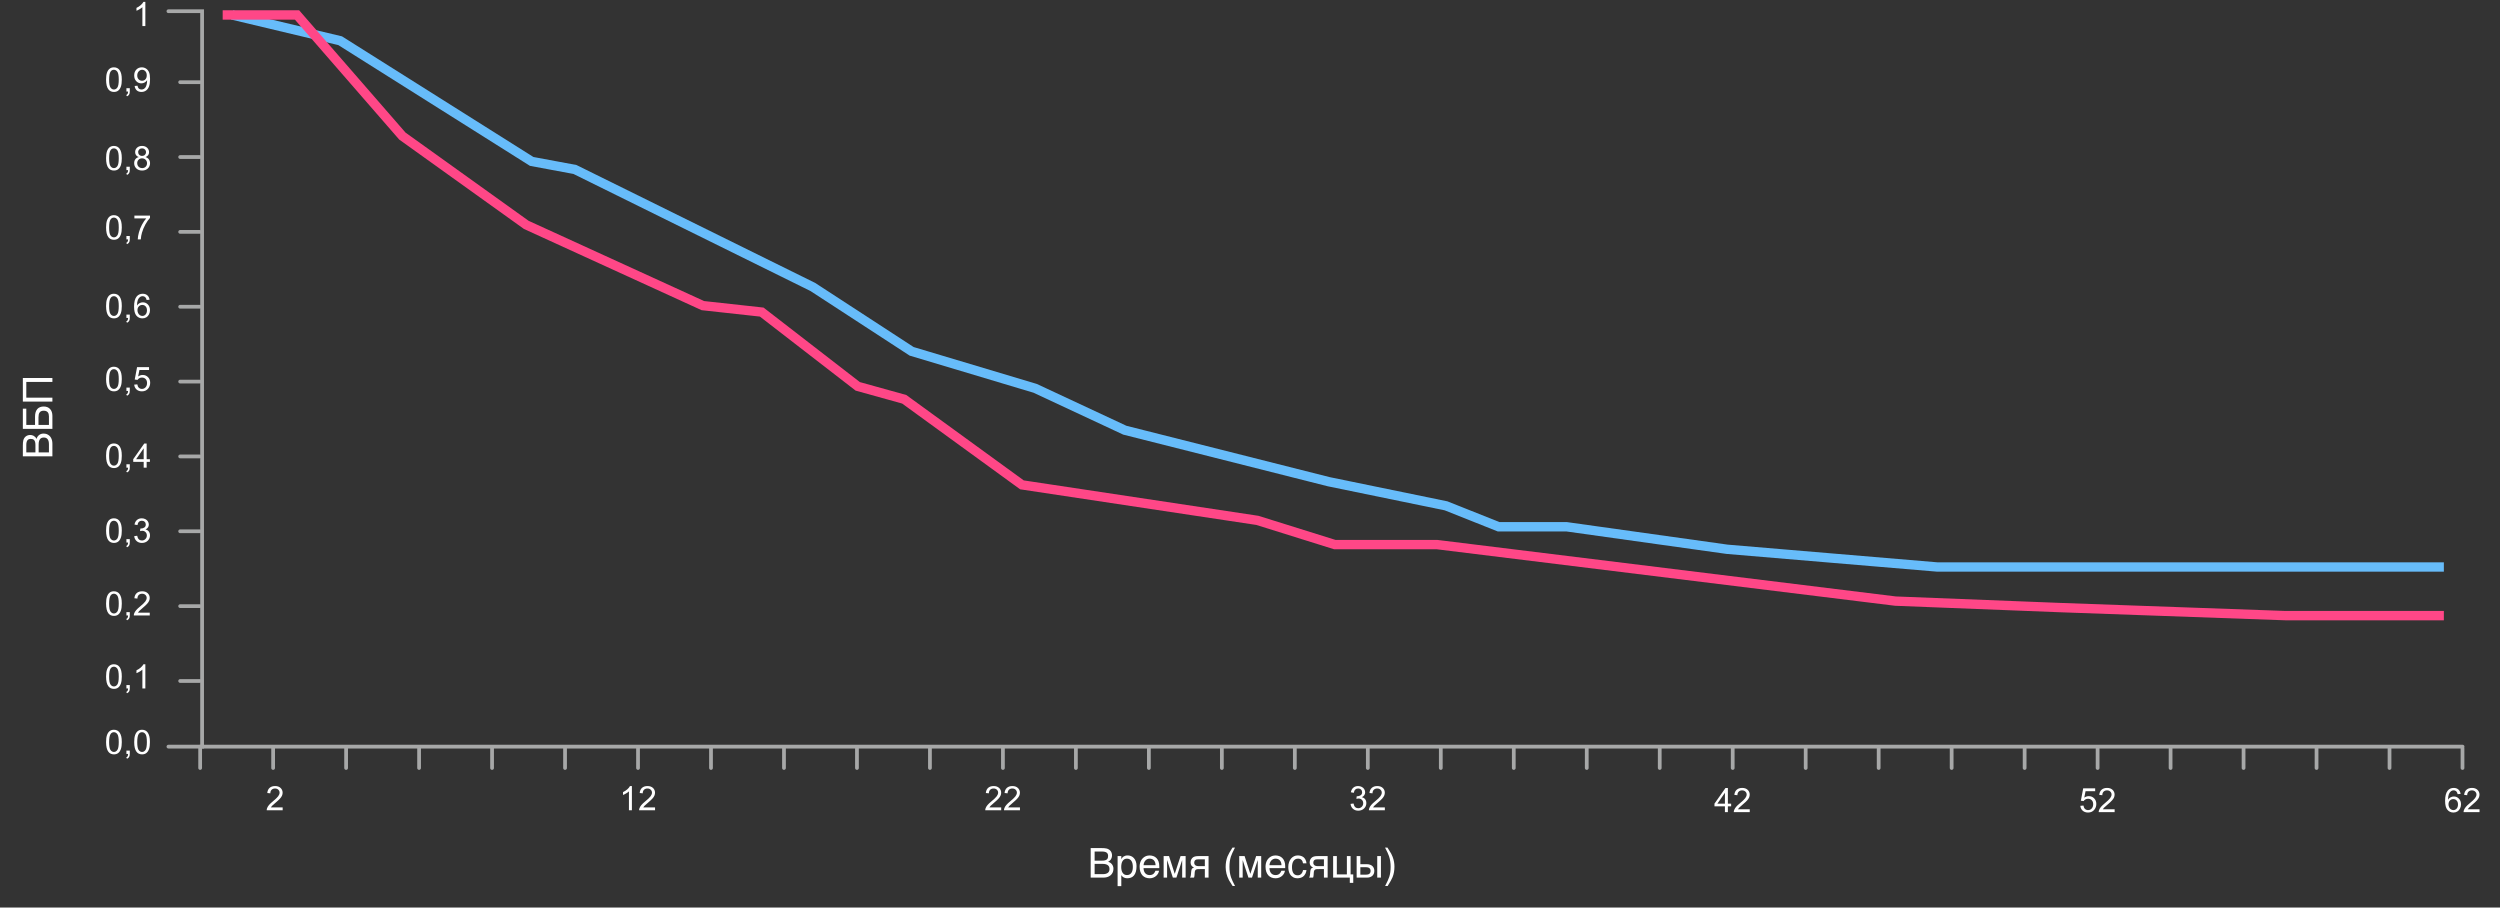 <svg width="1336" height="485" viewBox="0 0 1336 485" fill="none" xmlns="http://www.w3.org/2000/svg">
<rect x="0" y="0" width="1336" height="485" fill="#333333" stroke="none"/>
<path d="M12.209 243.855L12.209 238.205C12.209 237.582 12.227 237.038 12.263 236.572C12.291 236.107 12.359 235.67 12.467 235.262C12.574 234.875 12.732 234.513 12.939 234.177C13.14 233.833 13.398 233.532 13.713 233.274C14.021 233.017 14.383 232.816 14.798 232.673C15.206 232.522 15.668 232.447 16.184 232.447C16.456 232.447 16.749 232.483 17.064 232.555C17.38 232.626 17.691 232.744 17.999 232.909C18.3 233.074 18.583 233.292 18.848 233.564C19.105 233.829 19.317 234.159 19.481 234.553C19.589 234.23 19.739 233.901 19.933 233.564C20.126 233.228 20.377 232.924 20.685 232.651C20.985 232.372 21.354 232.143 21.791 231.964C22.221 231.785 22.736 231.695 23.338 231.695C23.682 231.695 24.04 231.738 24.412 231.824C24.777 231.903 25.132 232.035 25.476 232.222C25.819 232.401 26.145 232.633 26.453 232.92C26.761 233.206 27.03 233.554 27.259 233.962C27.488 234.37 27.671 234.843 27.807 235.38C27.936 235.91 28 236.515 28 237.195L28 243.855L12.209 243.855ZM26.152 237.507C26.152 236.819 26.088 236.243 25.959 235.777C25.823 235.305 25.637 234.925 25.4 234.639C25.157 234.345 24.867 234.134 24.53 234.005C24.194 233.876 23.818 233.812 23.402 233.812C22.987 233.812 22.611 233.876 22.274 234.005C21.938 234.134 21.651 234.345 21.415 234.639C21.172 234.925 20.985 235.305 20.856 235.777C20.72 236.243 20.652 236.819 20.652 237.507L20.652 241.75L26.152 241.75L26.152 237.507ZM18.934 237.808C18.934 237.113 18.869 236.554 18.74 236.132C18.604 235.702 18.425 235.373 18.203 235.144C17.974 234.907 17.705 234.75 17.398 234.671C17.09 234.592 16.76 234.553 16.409 234.553C16.037 234.553 15.707 234.61 15.421 234.725C15.127 234.832 14.88 235.015 14.68 235.272C14.479 235.53 14.325 235.867 14.218 236.282C14.11 236.698 14.057 237.206 14.057 237.808L14.057 241.75L18.934 241.75L18.934 237.808ZM12.209 229.182L12.209 218.375L14.057 218.375L14.057 227.076L18.719 227.076L18.719 222.672C18.719 221.748 18.826 220.946 19.041 220.266C19.256 219.585 19.564 219.02 19.965 218.568C20.366 218.117 20.853 217.784 21.426 217.569C21.999 217.347 22.643 217.236 23.359 217.236C24.061 217.236 24.699 217.347 25.271 217.569C25.837 217.791 26.324 218.117 26.732 218.547C27.134 218.969 27.445 219.492 27.667 220.115C27.889 220.731 28 221.437 28 222.231L28 229.182L12.209 229.182ZM26.152 227.076L26.152 222.511C26.152 222.081 26.106 221.684 26.013 221.318C25.92 220.946 25.766 220.624 25.551 220.352C25.329 220.079 25.042 219.868 24.691 219.718C24.333 219.56 23.889 219.481 23.359 219.481C22.837 219.481 22.396 219.564 22.038 219.729C21.68 219.886 21.393 220.115 21.179 220.416C20.957 220.717 20.799 221.082 20.706 221.512C20.613 221.941 20.566 222.428 20.566 222.973L20.566 227.076L26.152 227.076ZM12.209 214.615L12.209 201.993L28 201.993L28 204.109L14.057 204.109L14.057 212.51L28 212.51L28 214.615L12.209 214.615Z" fill="white"/>
<path d="M582.864 453.209H588.515C589.138 453.209 589.682 453.227 590.147 453.263C590.613 453.291 591.05 453.359 591.458 453.467C591.845 453.574 592.206 453.732 592.543 453.939C592.887 454.14 593.187 454.398 593.445 454.713C593.703 455.021 593.904 455.382 594.047 455.798C594.197 456.206 594.272 456.668 594.272 457.184C594.272 457.456 594.237 457.749 594.165 458.064C594.093 458.38 593.975 458.691 593.811 458.999C593.646 459.3 593.427 459.583 593.155 459.848C592.89 460.105 592.561 460.317 592.167 460.481C592.489 460.589 592.819 460.739 593.155 460.933C593.492 461.126 593.796 461.377 594.068 461.685C594.348 461.985 594.577 462.354 594.756 462.791C594.935 463.221 595.024 463.736 595.024 464.338C595.024 464.682 594.981 465.04 594.896 465.412C594.817 465.777 594.684 466.132 594.498 466.476C594.319 466.819 594.086 467.145 593.8 467.453C593.513 467.761 593.166 468.03 592.758 468.259C592.35 468.488 591.877 468.671 591.34 468.807C590.81 468.936 590.205 469 589.524 469H582.864L582.864 453.209ZM589.213 467.152C589.9 467.152 590.477 467.088 590.942 466.959C591.415 466.823 591.795 466.637 592.081 466.4C592.375 466.157 592.586 465.867 592.715 465.53C592.844 465.194 592.908 464.818 592.908 464.402C592.908 463.987 592.844 463.611 592.715 463.274C592.586 462.938 592.375 462.651 592.081 462.415C591.795 462.172 591.415 461.985 590.942 461.856C590.477 461.72 589.9 461.652 589.213 461.652H584.97L584.97 467.152H589.213ZM588.912 459.934C589.607 459.934 590.165 459.869 590.588 459.74C591.018 459.604 591.347 459.425 591.576 459.203C591.812 458.974 591.97 458.705 592.049 458.397C592.128 458.09 592.167 457.76 592.167 457.409C592.167 457.037 592.11 456.707 591.995 456.421C591.888 456.127 591.705 455.88 591.447 455.68C591.189 455.479 590.853 455.325 590.437 455.218C590.022 455.11 589.514 455.057 588.912 455.057H584.97L584.97 459.934H588.912ZM597.248 457.495H599.225L599.225 459.074H599.268C599.396 458.809 599.558 458.559 599.751 458.322C599.951 458.086 600.188 457.882 600.46 457.71C600.739 457.531 601.058 457.391 601.416 457.291C601.781 457.191 602.197 457.141 602.662 457.141C603.278 457.141 603.869 457.259 604.435 457.495C605 457.731 605.502 458.086 605.938 458.559C606.375 459.031 606.723 459.626 606.98 460.342C607.238 461.051 607.367 461.878 607.367 462.823C607.367 464.005 607.245 465.011 607.002 465.842C606.766 466.665 606.425 467.339 605.981 467.861C605.545 468.384 605.015 468.764 604.392 469C603.769 469.236 603.074 469.354 602.308 469.354C601.928 469.354 601.574 469.304 601.244 469.204C600.915 469.104 600.618 468.975 600.353 468.817C600.095 468.653 599.873 468.474 599.687 468.28C599.5 468.08 599.361 467.886 599.268 467.7H599.225L599.225 473.533H597.248L597.248 457.495ZM599.182 463.307C599.182 463.93 599.243 464.506 599.364 465.036C599.486 465.559 599.672 466.014 599.923 466.4C600.181 466.787 600.499 467.091 600.879 467.313C601.266 467.528 601.72 467.636 602.243 467.636C602.787 467.636 603.257 467.528 603.65 467.313C604.051 467.091 604.381 466.787 604.639 466.4C604.896 466.014 605.086 465.559 605.208 465.036C605.33 464.506 605.391 463.93 605.391 463.307C605.391 462.655 605.33 462.057 605.208 461.513C605.086 460.968 604.896 460.499 604.639 460.105C604.381 459.712 604.051 459.407 603.65 459.192C603.257 458.97 602.787 458.859 602.243 458.859C601.72 458.859 601.266 458.97 600.879 459.192C600.499 459.407 600.181 459.712 599.923 460.105C599.672 460.499 599.486 460.968 599.364 461.513C599.243 462.057 599.182 462.655 599.182 463.307ZM619.398 465.326C619.32 465.827 619.148 466.318 618.883 466.798C618.618 467.278 618.271 467.707 617.841 468.087C617.411 468.466 616.903 468.771 616.315 469C615.735 469.236 615.091 469.354 614.382 469.354C613.608 469.354 612.892 469.229 612.233 468.979C611.582 468.721 611.016 468.338 610.536 467.829C610.063 467.313 609.691 466.669 609.419 465.896C609.147 465.122 609.011 464.213 609.011 463.167C609.011 462.465 609.086 461.831 609.236 461.266C609.394 460.693 609.602 460.184 609.859 459.74C610.124 459.289 610.429 458.902 610.772 458.58C611.116 458.251 611.478 457.982 611.857 457.774C612.244 457.56 612.638 457.402 613.039 457.302C613.44 457.194 613.827 457.141 614.199 457.141C614.987 457.141 615.707 457.259 616.358 457.495C617.01 457.731 617.569 458.093 618.034 458.58C618.507 459.06 618.872 459.665 619.13 460.396C619.395 461.119 619.527 461.971 619.527 462.952L619.527 463.94H611.116C611.123 464.499 611.202 465.007 611.353 465.466C611.503 465.917 611.718 466.304 611.997 466.626C612.276 466.948 612.613 467.199 613.007 467.378C613.408 467.55 613.859 467.636 614.36 467.636C614.869 467.636 615.299 467.564 615.649 467.421C616 467.278 616.294 467.095 616.53 466.873C616.767 466.651 616.956 466.404 617.1 466.132C617.25 465.86 617.375 465.591 617.476 465.326H619.398ZM617.54 462.361C617.526 461.803 617.44 461.305 617.282 460.868C617.132 460.431 616.917 460.066 616.638 459.772C616.366 459.472 616.036 459.246 615.649 459.096C615.263 458.938 614.833 458.859 614.36 458.859C613.909 458.859 613.494 458.949 613.114 459.128C612.735 459.3 612.402 459.543 612.115 459.858C611.829 460.166 611.6 460.535 611.428 460.965C611.256 461.387 611.152 461.853 611.116 462.361H617.54ZM621.848 457.495H624.727L627.767 466.927H627.81L630.893 457.495H633.6L633.6 469H631.752L631.752 459.74H631.709L628.669 469H626.778L623.738 459.74H623.695L623.695 469H621.848L621.848 457.495ZM645.856 469H643.869L643.869 464.445H641.323C640.865 464.445 640.464 464.456 640.12 464.478C639.784 464.492 639.497 464.556 639.261 464.671C639.024 464.785 638.838 464.965 638.702 465.208C638.573 465.451 638.491 465.799 638.455 466.25L638.369 467.485C638.362 467.521 638.355 467.593 638.348 467.7C638.34 467.808 638.326 467.937 638.305 468.087C638.283 468.23 638.255 468.384 638.219 468.549C638.183 468.714 638.14 468.864 638.09 469H635.909C635.959 468.936 636.006 468.871 636.049 468.807C636.099 468.735 636.146 468.638 636.188 468.517C636.239 468.395 636.282 468.237 636.317 468.044C636.36 467.851 636.4 467.604 636.436 467.303L636.564 465.831C636.607 465.444 636.658 465.129 636.715 464.886C636.779 464.642 636.865 464.442 636.973 464.284C637.087 464.119 637.234 463.987 637.413 463.887C637.592 463.779 637.818 463.672 638.09 463.564C636.858 463.12 636.242 462.211 636.242 460.836C636.242 460.492 636.285 460.177 636.371 459.891C636.457 459.597 636.568 459.336 636.704 459.106C636.847 458.877 637.005 458.677 637.177 458.505C637.356 458.326 637.535 458.179 637.714 458.064C637.936 457.921 638.179 457.814 638.444 457.742C638.709 457.663 638.974 457.606 639.239 457.57C639.511 457.535 639.776 457.513 640.034 457.506C640.292 457.499 640.528 457.495 640.743 457.495H645.856L645.856 469ZM643.869 459.235H640.861C640.604 459.235 640.382 459.239 640.195 459.246C640.009 459.246 639.844 459.253 639.701 459.268C639.565 459.282 639.44 459.307 639.325 459.343C639.211 459.379 639.092 459.429 638.971 459.493C638.72 459.636 638.527 459.848 638.391 460.127C638.262 460.406 638.197 460.703 638.197 461.019C638.197 461.326 638.244 461.588 638.337 461.803C638.43 462.01 638.552 462.182 638.702 462.318C638.86 462.454 639.032 462.562 639.218 462.641C639.411 462.712 639.604 462.766 639.798 462.802C639.998 462.83 640.192 462.848 640.378 462.855C640.564 462.863 640.725 462.866 640.861 462.866H643.869L643.869 459.235ZM659.972 452.962C658.847 455.146 658.117 456.754 657.78 457.785C657.272 459.354 657.018 461.165 657.018 463.221C657.018 465.298 657.308 467.195 657.888 468.914C658.246 469.974 658.951 471.499 660.004 473.49H658.704C657.659 471.857 657.01 470.815 656.76 470.364C656.509 469.913 656.237 469.301 655.943 468.527C655.542 467.467 655.263 466.336 655.105 465.133C655.027 464.51 654.987 463.915 654.987 463.35C654.987 461.23 655.32 459.343 655.986 457.688C656.409 456.636 657.29 455.06 658.629 452.962H659.972ZM662.238 457.495H665.117L668.157 466.927H668.2L671.283 457.495H673.99L673.99 469H672.143L672.143 459.74H672.1L669.06 469H667.169L664.129 459.74H664.086L664.086 469H662.238L662.238 457.495ZM686.687 465.326C686.609 465.827 686.437 466.318 686.172 466.798C685.907 467.278 685.56 467.707 685.13 468.087C684.7 468.466 684.192 468.771 683.604 469C683.024 469.236 682.38 469.354 681.671 469.354C680.897 469.354 680.181 469.229 679.522 468.979C678.871 468.721 678.305 468.338 677.825 467.829C677.353 467.313 676.98 466.669 676.708 465.896C676.436 465.122 676.3 464.213 676.3 463.167C676.3 462.465 676.375 461.831 676.525 461.266C676.683 460.693 676.891 460.184 677.148 459.74C677.413 459.289 677.718 458.902 678.062 458.58C678.405 458.251 678.767 457.982 679.146 457.774C679.533 457.56 679.927 457.402 680.328 457.302C680.729 457.194 681.116 457.141 681.488 457.141C682.276 457.141 682.996 457.259 683.647 457.495C684.299 457.731 684.858 458.093 685.323 458.58C685.796 459.06 686.161 459.665 686.419 460.396C686.684 461.119 686.816 461.971 686.816 462.952L686.816 463.94H678.405C678.412 464.499 678.491 465.007 678.642 465.466C678.792 465.917 679.007 466.304 679.286 466.626C679.565 466.948 679.902 467.199 680.296 467.378C680.697 467.55 681.148 467.636 681.649 467.636C682.158 467.636 682.588 467.564 682.938 467.421C683.289 467.278 683.583 467.095 683.819 466.873C684.056 466.651 684.245 466.404 684.389 466.132C684.539 465.86 684.664 465.591 684.765 465.326H686.687ZM684.829 462.361C684.815 461.803 684.729 461.305 684.571 460.868C684.421 460.431 684.206 460.066 683.927 459.772C683.655 459.472 683.325 459.246 682.938 459.096C682.552 458.938 682.122 458.859 681.649 458.859C681.198 458.859 680.783 458.949 680.403 459.128C680.024 459.3 679.691 459.543 679.404 459.858C679.118 460.166 678.889 460.535 678.717 460.965C678.545 461.387 678.441 461.853 678.405 462.361H684.829ZM698.182 464.95C698.153 465.229 698.096 465.534 698.01 465.863C697.931 466.193 697.813 466.522 697.655 466.852C697.498 467.174 697.294 467.485 697.043 467.786C696.799 468.087 696.499 468.355 696.141 468.592C695.79 468.821 695.374 469.004 694.895 469.14C694.415 469.283 693.867 469.354 693.251 469.354C692.914 469.354 692.56 469.312 692.187 469.226C691.815 469.147 691.45 469.011 691.092 468.817C690.741 468.624 690.404 468.377 690.082 468.076C689.767 467.768 689.488 467.389 689.244 466.938C689.008 466.486 688.818 465.964 688.675 465.369C688.532 464.768 688.46 464.08 688.46 463.307C688.46 462.354 688.596 461.498 688.868 460.739C689.14 459.973 689.502 459.325 689.953 458.795C690.411 458.265 690.941 457.857 691.543 457.57C692.152 457.284 692.789 457.141 693.455 457.141C694.057 457.141 694.587 457.205 695.045 457.334C695.51 457.463 695.915 457.635 696.259 457.85C696.603 458.064 696.893 458.315 697.129 458.602C697.365 458.881 697.555 459.178 697.698 459.493C697.849 459.801 697.96 460.116 698.031 460.438C698.11 460.761 698.16 461.069 698.182 461.362H696.334C696.234 460.582 695.962 459.969 695.518 459.525C695.081 459.081 694.465 458.859 693.67 458.859C693.126 458.859 692.649 458.97 692.241 459.192C691.84 459.414 691.504 459.726 691.231 460.127C690.966 460.521 690.766 461.001 690.63 461.566C690.501 462.125 690.437 462.741 690.437 463.414C690.437 464.173 690.508 464.828 690.651 465.38C690.795 465.924 690.999 466.375 691.264 466.733C691.529 467.084 691.851 467.346 692.23 467.518C692.617 467.682 693.054 467.765 693.541 467.765C693.885 467.765 694.211 467.704 694.519 467.582C694.826 467.453 695.102 467.271 695.346 467.034C695.589 466.791 695.797 466.493 695.969 466.143C696.141 465.792 696.262 465.394 696.334 464.95H698.182ZM709.493 469H707.506L707.506 464.445H704.96C704.502 464.445 704.101 464.456 703.757 464.478C703.42 464.492 703.134 464.556 702.897 464.671C702.661 464.785 702.475 464.965 702.339 465.208C702.21 465.451 702.128 465.799 702.092 466.25L702.006 467.485C701.999 467.521 701.992 467.593 701.984 467.7C701.977 467.808 701.963 467.937 701.941 468.087C701.92 468.23 701.891 468.384 701.855 468.549C701.82 468.714 701.777 468.864 701.727 469H699.546C699.596 468.936 699.643 468.871 699.686 468.807C699.736 468.735 699.782 468.638 699.825 468.517C699.875 468.395 699.918 468.237 699.954 468.044C699.997 467.851 700.036 467.604 700.072 467.303L700.201 465.831C700.244 465.444 700.294 465.129 700.352 464.886C700.416 464.642 700.502 464.442 700.609 464.284C700.724 464.119 700.871 463.987 701.05 463.887C701.229 463.779 701.454 463.672 701.727 463.564C700.495 463.12 699.879 462.211 699.879 460.836C699.879 460.492 699.922 460.177 700.008 459.891C700.094 459.597 700.205 459.336 700.341 459.106C700.484 458.877 700.642 458.677 700.813 458.505C700.993 458.326 701.172 458.179 701.351 458.064C701.573 457.921 701.816 457.814 702.081 457.742C702.346 457.663 702.611 457.606 702.876 457.57C703.148 457.535 703.413 457.513 703.671 457.506C703.929 457.499 704.165 457.495 704.38 457.495H709.493L709.493 469ZM707.506 459.235H704.498C704.24 459.235 704.018 459.239 703.832 459.246C703.646 459.246 703.481 459.253 703.338 459.268C703.202 459.282 703.076 459.307 702.962 459.343C702.847 459.379 702.729 459.429 702.607 459.493C702.357 459.636 702.163 459.848 702.027 460.127C701.898 460.406 701.834 460.703 701.834 461.019C701.834 461.326 701.881 461.588 701.974 461.803C702.067 462.01 702.188 462.182 702.339 462.318C702.496 462.454 702.668 462.562 702.854 462.641C703.048 462.712 703.241 462.766 703.435 462.802C703.635 462.83 703.828 462.848 704.015 462.855C704.201 462.863 704.362 462.866 704.498 462.866H707.506L707.506 459.235ZM712.426 457.495H714.402L714.402 467.281H719.773L719.773 457.495H721.761L721.761 467.281H723.179L723.179 471.814H721.331L721.331 469H712.426L712.426 457.495ZM735.994 457.495H737.971L737.971 469H735.994L735.994 457.495ZM724.994 457.495H726.971L726.971 461.824H730.43C731.053 461.824 731.611 461.91 732.105 462.082C732.607 462.247 733.029 462.487 733.373 462.802C733.717 463.11 733.978 463.486 734.157 463.93C734.343 464.367 734.437 464.861 734.437 465.412C734.437 465.971 734.343 466.472 734.157 466.916C733.978 467.353 733.717 467.729 733.373 468.044C733.029 468.352 732.607 468.588 732.105 468.753C731.611 468.918 731.053 469 730.43 469H724.994L724.994 457.495ZM726.971 467.421H730.032C730.376 467.421 730.695 467.385 730.988 467.313C731.289 467.242 731.547 467.127 731.762 466.97C731.977 466.805 732.145 466.597 732.267 466.347C732.388 466.089 732.449 465.777 732.449 465.412C732.449 465.054 732.385 464.75 732.256 464.499C732.134 464.248 731.959 464.044 731.729 463.887C731.507 463.722 731.235 463.604 730.913 463.532C730.598 463.453 730.247 463.414 729.86 463.414H726.971L726.971 467.421ZM740.205 473.49C741.344 471.27 742.078 469.652 742.407 468.635C742.909 467.095 743.159 465.29 743.159 463.221C743.159 461.151 742.869 459.257 742.289 457.538C741.931 456.478 741.226 454.953 740.173 452.962H741.473C742.576 454.724 743.242 455.812 743.471 456.228C743.707 456.636 743.961 457.201 744.233 457.925C744.577 458.82 744.821 459.704 744.964 460.578C745.114 461.452 745.189 462.293 745.189 463.103C745.189 465.222 744.853 467.113 744.18 468.774C743.757 469.841 742.88 471.413 741.548 473.49H740.205Z" fill="white"/>
<path d="M77.674 13.919H76.092V3.838C75.711 4.201 75.21 4.564 74.589 4.928C73.974 5.291 73.42 5.563 72.928 5.745V4.216C73.812 3.8 74.586 3.296 75.248 2.704C75.91 2.112 76.379 1.538 76.654 0.981H77.674V13.919Z" fill="white"/>
<path d="M56.685 42.565C56.685 41.041 56.841 39.816 57.151 38.891C57.468 37.959 57.934 37.241 58.549 36.737C59.17 36.233 59.949 35.981 60.887 35.981C61.578 35.981 62.185 36.122 62.706 36.403C63.227 36.679 63.658 37.08 63.998 37.607C64.338 38.129 64.605 38.768 64.798 39.523C64.991 40.273 65.088 41.287 65.088 42.565C65.088 44.076 64.933 45.298 64.622 46.23C64.311 47.155 63.846 47.873 63.225 48.383C62.609 48.887 61.83 49.139 60.887 49.139C59.645 49.139 58.669 48.693 57.96 47.803C57.11 46.73 56.685 44.984 56.685 42.565ZM58.312 42.565C58.312 44.68 58.558 46.089 59.05 46.792C59.548 47.489 60.16 47.838 60.887 47.838C61.613 47.838 62.223 47.486 62.715 46.783C63.213 46.08 63.462 44.674 63.462 42.565C63.462 40.443 63.213 39.034 62.715 38.337C62.223 37.64 61.607 37.291 60.869 37.291C60.143 37.291 59.562 37.599 59.129 38.214C58.584 38.999 58.312 40.449 58.312 42.565ZM67.558 48.919V47.117H69.359V48.919C69.359 49.581 69.242 50.114 69.008 50.519C68.773 50.929 68.401 51.245 67.892 51.468L67.452 50.791C67.786 50.645 68.032 50.428 68.19 50.141C68.349 49.859 68.436 49.452 68.454 48.919H67.558ZM71.952 45.94L73.473 45.799C73.602 46.514 73.848 47.032 74.211 47.355C74.574 47.677 75.04 47.838 75.608 47.838C76.095 47.838 76.519 47.727 76.883 47.504C77.252 47.281 77.554 46.985 77.788 46.616C78.022 46.241 78.219 45.737 78.377 45.105C78.535 44.472 78.614 43.827 78.614 43.171C78.614 43.101 78.611 42.995 78.606 42.855C78.289 43.358 77.856 43.769 77.305 44.085C76.76 44.395 76.168 44.551 75.529 44.551C74.463 44.551 73.561 44.164 72.822 43.391C72.084 42.617 71.715 41.598 71.715 40.332C71.715 39.025 72.099 37.974 72.866 37.177C73.64 36.38 74.606 35.981 75.767 35.981C76.605 35.981 77.369 36.207 78.061 36.658C78.758 37.109 79.285 37.754 79.643 38.592C80.006 39.424 80.188 40.631 80.188 42.213C80.188 43.859 80.009 45.172 79.651 46.15C79.294 47.123 78.761 47.864 78.052 48.374C77.349 48.884 76.522 49.139 75.573 49.139C74.565 49.139 73.742 48.86 73.103 48.304C72.465 47.741 72.081 46.953 71.952 45.94ZM78.43 40.253C78.43 39.345 78.186 38.624 77.7 38.091C77.22 37.558 76.64 37.291 75.96 37.291C75.257 37.291 74.644 37.578 74.123 38.152C73.602 38.727 73.341 39.471 73.341 40.385C73.341 41.205 73.587 41.873 74.079 42.389C74.577 42.898 75.189 43.153 75.916 43.153C76.648 43.153 77.249 42.898 77.718 42.389C78.192 41.873 78.43 41.161 78.43 40.253Z" fill="white"/>
<path d="M56.685 84.564C56.685 83.041 56.841 81.816 57.151 80.891C57.468 79.959 57.934 79.241 58.549 78.737C59.17 78.233 59.949 77.981 60.887 77.981C61.578 77.981 62.185 78.122 62.706 78.403C63.227 78.679 63.658 79.08 63.998 79.607C64.338 80.129 64.605 80.768 64.798 81.523C64.991 82.273 65.088 83.287 65.088 84.564C65.088 86.076 64.933 87.298 64.622 88.23C64.311 89.155 63.846 89.873 63.225 90.383C62.609 90.887 61.83 91.139 60.887 91.139C59.645 91.139 58.669 90.693 57.96 89.803C57.11 88.731 56.685 86.984 56.685 84.564ZM58.312 84.564C58.312 86.68 58.558 88.089 59.05 88.792C59.548 89.489 60.16 89.838 60.887 89.838C61.613 89.838 62.223 89.486 62.715 88.783C63.213 88.08 63.462 86.674 63.462 84.564C63.462 82.443 63.213 81.034 62.715 80.337C62.223 79.64 61.607 79.291 60.869 79.291C60.143 79.291 59.562 79.599 59.129 80.214C58.584 80.999 58.312 82.449 58.312 84.564ZM67.558 90.919V89.117H69.359V90.919C69.359 91.581 69.242 92.114 69.008 92.519C68.773 92.929 68.401 93.245 67.892 93.468L67.452 92.791C67.786 92.644 68.032 92.428 68.19 92.141C68.349 91.859 68.436 91.452 68.454 90.919H67.558ZM74.149 83.932C73.493 83.691 73.007 83.349 72.69 82.903C72.374 82.458 72.216 81.925 72.216 81.304C72.216 80.366 72.553 79.578 73.227 78.939C73.9 78.301 74.797 77.981 75.916 77.981C77.041 77.981 77.946 78.31 78.632 78.966C79.317 79.616 79.66 80.41 79.66 81.348C79.66 81.945 79.502 82.467 79.186 82.912C78.875 83.352 78.4 83.691 77.762 83.932C78.553 84.189 79.153 84.606 79.564 85.18C79.98 85.754 80.188 86.439 80.188 87.236C80.188 88.338 79.798 89.264 79.019 90.014C78.239 90.764 77.214 91.139 75.942 91.139C74.671 91.139 73.645 90.764 72.866 90.014C72.087 89.258 71.697 88.317 71.697 87.192C71.697 86.355 71.908 85.654 72.33 85.092C72.758 84.523 73.364 84.137 74.149 83.932ZM73.833 81.251C73.833 81.86 74.029 82.358 74.422 82.745C74.814 83.132 75.324 83.325 75.951 83.325C76.561 83.325 77.059 83.135 77.445 82.754C77.838 82.367 78.034 81.895 78.034 81.339C78.034 80.759 77.832 80.272 77.428 79.88C77.029 79.481 76.531 79.282 75.934 79.282C75.33 79.282 74.829 79.476 74.431 79.862C74.032 80.249 73.833 80.712 73.833 81.251ZM73.323 87.201C73.323 87.652 73.429 88.089 73.64 88.511C73.856 88.933 74.176 89.261 74.598 89.495C75.019 89.724 75.474 89.838 75.96 89.838C76.716 89.838 77.34 89.595 77.832 89.108C78.324 88.622 78.57 88.004 78.57 87.254C78.57 86.492 78.315 85.862 77.806 85.364C77.302 84.866 76.669 84.617 75.907 84.617C75.163 84.617 74.545 84.863 74.053 85.356C73.566 85.848 73.323 86.463 73.323 87.201Z" fill="white"/>
<path d="M56.685 121.564C56.685 120.041 56.841 118.816 57.151 117.891C57.468 116.959 57.934 116.241 58.549 115.737C59.17 115.233 59.949 114.981 60.887 114.981C61.578 114.981 62.185 115.122 62.706 115.403C63.227 115.679 63.658 116.08 63.998 116.607C64.338 117.129 64.605 117.768 64.798 118.523C64.991 119.273 65.088 120.287 65.088 121.564C65.088 123.076 64.933 124.298 64.622 125.229C64.311 126.155 63.846 126.873 63.225 127.383C62.609 127.887 61.83 128.139 60.887 128.139C59.645 128.139 58.669 127.693 57.96 126.803C57.11 125.73 56.685 123.984 56.685 121.564ZM58.312 121.564C58.312 123.68 58.558 125.089 59.05 125.792C59.548 126.489 60.16 126.838 60.887 126.838C61.613 126.838 62.223 126.486 62.715 125.783C63.213 125.08 63.462 123.674 63.462 121.564C63.462 119.443 63.213 118.034 62.715 117.337C62.223 116.64 61.607 116.291 60.869 116.291C60.143 116.291 59.562 116.599 59.129 117.214C58.584 117.999 58.312 119.449 58.312 121.564ZM67.558 127.919V126.117H69.359V127.919C69.359 128.581 69.242 129.114 69.008 129.519C68.773 129.929 68.401 130.245 67.892 130.468L67.452 129.791C67.786 129.645 68.032 129.428 68.19 129.141C68.349 128.859 68.436 128.452 68.454 127.919H67.558ZM71.82 116.722V115.201H80.161V116.432C79.341 117.305 78.526 118.465 77.718 119.912C76.915 121.359 76.294 122.848 75.855 124.377C75.538 125.455 75.336 126.636 75.248 127.919H73.622C73.64 126.905 73.839 125.681 74.22 124.245C74.601 122.81 75.145 121.427 75.855 120.097C76.569 118.761 77.328 117.636 78.131 116.722H71.82Z" fill="white"/>
<path d="M56.685 163.564C56.685 162.041 56.841 160.816 57.151 159.891C57.468 158.959 57.934 158.241 58.549 157.737C59.17 157.233 59.949 156.981 60.887 156.981C61.578 156.981 62.185 157.122 62.706 157.403C63.227 157.679 63.658 158.08 63.998 158.607C64.338 159.129 64.605 159.768 64.798 160.523C64.991 161.273 65.088 162.287 65.088 163.564C65.088 165.076 64.933 166.298 64.622 167.229C64.311 168.155 63.846 168.873 63.225 169.383C62.609 169.887 61.83 170.139 60.887 170.139C59.645 170.139 58.669 169.693 57.96 168.803C57.11 167.73 56.685 165.984 56.685 163.564ZM58.312 163.564C58.312 165.68 58.558 167.089 59.05 167.792C59.548 168.489 60.16 168.838 60.887 168.838C61.613 168.838 62.223 168.486 62.715 167.783C63.213 167.08 63.462 165.674 63.462 163.564C63.462 161.443 63.213 160.034 62.715 159.337C62.223 158.64 61.607 158.291 60.869 158.291C60.143 158.291 59.562 158.599 59.129 159.214C58.584 159.999 58.312 161.449 58.312 163.564ZM67.558 169.919V168.117H69.359V169.919C69.359 170.581 69.242 171.114 69.008 171.519C68.773 171.929 68.401 172.245 67.892 172.468L67.452 171.791C67.786 171.645 68.032 171.428 68.19 171.141C68.349 170.859 68.436 170.452 68.454 169.919H67.558ZM79.924 160.189L78.351 160.312C78.21 159.691 78.011 159.24 77.753 158.959C77.325 158.508 76.798 158.282 76.171 158.282C75.667 158.282 75.225 158.423 74.844 158.704C74.346 159.067 73.953 159.598 73.666 160.295C73.379 160.992 73.23 161.985 73.218 163.274C73.599 162.694 74.064 162.264 74.615 161.982C75.166 161.701 75.743 161.561 76.347 161.561C77.401 161.561 78.298 161.95 79.036 162.729C79.78 163.503 80.152 164.505 80.152 165.735C80.152 166.544 79.977 167.297 79.625 167.994C79.279 168.686 78.802 169.216 78.192 169.585C77.583 169.954 76.892 170.139 76.118 170.139C74.8 170.139 73.725 169.655 72.893 168.688C72.061 167.716 71.644 166.116 71.644 163.89C71.644 161.399 72.105 159.589 73.024 158.458C73.827 157.474 74.908 156.981 76.268 156.981C77.281 156.981 78.11 157.266 78.755 157.834C79.405 158.402 79.795 159.188 79.924 160.189ZM73.464 165.744C73.464 166.289 73.578 166.811 73.807 167.309C74.041 167.807 74.366 168.188 74.782 168.451C75.198 168.709 75.635 168.838 76.092 168.838C76.76 168.838 77.334 168.568 77.814 168.029C78.295 167.49 78.535 166.758 78.535 165.832C78.535 164.941 78.298 164.241 77.823 163.731C77.349 163.216 76.751 162.958 76.03 162.958C75.315 162.958 74.709 163.216 74.211 163.731C73.713 164.241 73.464 164.912 73.464 165.744Z" fill="white"/>
<path d="M56.685 202.564C56.685 201.041 56.841 199.816 57.151 198.891C57.468 197.959 57.934 197.241 58.549 196.737C59.17 196.233 59.949 195.981 60.887 195.981C61.578 195.981 62.185 196.122 62.706 196.403C63.227 196.679 63.658 197.08 63.998 197.607C64.338 198.129 64.605 198.768 64.798 199.523C64.991 200.273 65.088 201.287 65.088 202.564C65.088 204.076 64.933 205.298 64.622 206.229C64.311 207.155 63.846 207.873 63.225 208.383C62.609 208.887 61.83 209.139 60.887 209.139C59.645 209.139 58.669 208.693 57.96 207.803C57.11 206.73 56.685 204.984 56.685 202.564ZM58.312 202.564C58.312 204.68 58.558 206.089 59.05 206.792C59.548 207.489 60.16 207.838 60.887 207.838C61.613 207.838 62.223 207.486 62.715 206.783C63.213 206.08 63.462 204.674 63.462 202.564C63.462 200.443 63.213 199.034 62.715 198.337C62.223 197.64 61.607 197.291 60.869 197.291C60.143 197.291 59.562 197.599 59.129 198.214C58.584 198.999 58.312 200.449 58.312 202.564ZM67.558 208.919V207.117H69.359V208.919C69.359 209.581 69.242 210.114 69.008 210.519C68.773 210.929 68.401 211.245 67.892 211.468L67.452 210.791C67.786 210.645 68.032 210.428 68.19 210.141C68.349 209.859 68.436 209.452 68.454 208.919H67.558ZM71.715 205.544L73.376 205.403C73.499 206.212 73.783 206.821 74.228 207.231C74.68 207.636 75.222 207.838 75.855 207.838C76.616 207.838 77.261 207.551 77.788 206.977C78.315 206.402 78.579 205.641 78.579 204.691C78.579 203.789 78.324 203.077 77.814 202.556C77.311 202.034 76.648 201.773 75.828 201.773C75.318 201.773 74.858 201.891 74.448 202.125C74.038 202.354 73.716 202.652 73.481 203.021L71.996 202.828L73.244 196.21H79.651V197.722H74.51L73.815 201.185C74.589 200.646 75.4 200.376 76.25 200.376C77.375 200.376 78.324 200.766 79.098 201.545C79.871 202.324 80.258 203.326 80.258 204.551C80.258 205.717 79.918 206.725 79.238 207.574C78.412 208.617 77.284 209.139 75.855 209.139C74.683 209.139 73.725 208.811 72.981 208.154C72.242 207.498 71.82 206.628 71.715 205.544Z" fill="white"/>
<path d="M56.685 243.564C56.685 242.041 56.841 240.816 57.151 239.891C57.468 238.959 57.934 238.241 58.549 237.737C59.17 237.233 59.949 236.981 60.887 236.981C61.578 236.981 62.185 237.122 62.706 237.403C63.227 237.679 63.658 238.08 63.998 238.607C64.338 239.129 64.605 239.768 64.798 240.523C64.991 241.273 65.088 242.287 65.088 243.564C65.088 245.076 64.933 246.298 64.622 247.229C64.311 248.155 63.846 248.873 63.225 249.383C62.609 249.887 61.83 250.139 60.887 250.139C59.645 250.139 58.669 249.693 57.96 248.803C57.11 247.73 56.685 245.984 56.685 243.564ZM58.312 243.564C58.312 245.68 58.558 247.089 59.05 247.792C59.548 248.489 60.16 248.838 60.887 248.838C61.613 248.838 62.223 248.486 62.715 247.783C63.213 247.08 63.462 245.674 63.462 243.564C63.462 241.443 63.213 240.034 62.715 239.337C62.223 238.64 61.607 238.291 60.869 238.291C60.143 238.291 59.562 238.599 59.129 239.214C58.584 239.999 58.312 241.449 58.312 243.564ZM67.558 249.919V248.117H69.359V249.919C69.359 250.581 69.242 251.114 69.008 251.519C68.773 251.929 68.401 252.245 67.892 252.468L67.452 251.791C67.786 251.645 68.032 251.428 68.19 251.141C68.349 250.859 68.436 250.452 68.454 249.919H67.558ZM76.786 249.919V246.834H71.196V245.384L77.076 237.034H78.368V245.384H80.108V246.834H78.368V249.919H76.786ZM76.786 245.384V239.574L72.752 245.384H76.786Z" fill="white"/>
<path d="M56.685 283.564C56.685 282.041 56.841 280.816 57.151 279.891C57.468 278.959 57.934 278.241 58.549 277.737C59.17 277.233 59.949 276.981 60.887 276.981C61.578 276.981 62.184 277.122 62.706 277.403C63.227 277.679 63.658 278.08 63.998 278.607C64.338 279.129 64.604 279.768 64.798 280.523C64.991 281.273 65.088 282.287 65.088 283.564C65.088 285.076 64.933 286.298 64.622 287.229C64.311 288.155 63.846 288.873 63.224 289.383C62.609 289.887 61.83 290.139 60.887 290.139C59.645 290.139 58.669 289.693 57.96 288.803C57.11 287.73 56.685 285.984 56.685 283.564ZM58.312 283.564C58.312 285.68 58.557 287.089 59.05 287.792C59.548 288.489 60.16 288.838 60.887 288.838C61.613 288.838 62.223 288.486 62.715 287.783C63.213 287.08 63.462 285.674 63.462 283.564C63.462 281.443 63.213 280.034 62.715 279.337C62.223 278.64 61.607 278.291 60.869 278.291C60.142 278.291 59.562 278.599 59.129 279.214C58.584 279.999 58.312 281.449 58.312 283.564ZM67.558 289.919V288.117H69.359V289.919C69.359 290.581 69.242 291.114 69.008 291.519C68.773 291.929 68.401 292.245 67.891 292.468L67.452 291.791C67.786 291.645 68.032 291.428 68.19 291.141C68.349 290.859 68.436 290.452 68.454 289.919H67.558ZM71.724 286.518L73.306 286.307C73.487 287.203 73.795 287.851 74.228 288.249C74.668 288.642 75.201 288.838 75.828 288.838C76.572 288.838 77.199 288.58 77.709 288.064C78.225 287.549 78.482 286.91 78.482 286.148C78.482 285.422 78.245 284.824 77.77 284.355C77.296 283.881 76.692 283.644 75.96 283.644C75.661 283.644 75.289 283.702 74.844 283.819L75.019 282.431C75.125 282.442 75.21 282.448 75.274 282.448C75.948 282.448 76.555 282.272 77.094 281.921C77.633 281.569 77.902 281.027 77.902 280.295C77.902 279.715 77.706 279.234 77.313 278.854C76.921 278.473 76.414 278.282 75.793 278.282C75.178 278.282 74.665 278.476 74.255 278.862C73.845 279.249 73.581 279.829 73.464 280.603L71.882 280.321C72.075 279.261 72.515 278.44 73.2 277.86C73.886 277.274 74.738 276.981 75.758 276.981C76.461 276.981 77.108 277.134 77.7 277.438C78.292 277.737 78.743 278.147 79.054 278.669C79.37 279.19 79.528 279.744 79.528 280.33C79.528 280.887 79.379 281.394 79.08 281.851C78.781 282.308 78.339 282.671 77.753 282.94C78.515 283.116 79.106 283.482 79.528 284.039C79.95 284.59 80.161 285.281 80.161 286.113C80.161 287.238 79.751 288.193 78.931 288.979C78.11 289.758 77.073 290.147 75.819 290.147C74.688 290.147 73.748 289.811 72.998 289.137C72.254 288.463 71.829 287.59 71.724 286.518Z" fill="white"/>
<path d="M56.685 322.564C56.685 321.041 56.841 319.816 57.151 318.891C57.468 317.959 57.934 317.241 58.549 316.737C59.17 316.233 59.949 315.981 60.887 315.981C61.578 315.981 62.184 316.122 62.706 316.403C63.227 316.679 63.658 317.08 63.998 317.607C64.338 318.129 64.604 318.768 64.798 319.523C64.991 320.273 65.088 321.287 65.088 322.564C65.088 324.076 64.933 325.298 64.622 326.229C64.311 327.155 63.846 327.873 63.224 328.383C62.609 328.887 61.83 329.139 60.887 329.139C59.645 329.139 58.669 328.693 57.96 327.803C57.11 326.73 56.685 324.984 56.685 322.564ZM58.312 322.564C58.312 324.68 58.557 326.089 59.05 326.792C59.548 327.489 60.16 327.838 60.887 327.838C61.613 327.838 62.223 327.486 62.715 326.783C63.213 326.08 63.462 324.674 63.462 322.564C63.462 320.443 63.213 319.034 62.715 318.337C62.223 317.64 61.607 317.291 60.869 317.291C60.142 317.291 59.562 317.599 59.129 318.214C58.584 318.999 58.312 320.449 58.312 322.564ZM67.558 328.919V327.117H69.359V328.919C69.359 329.581 69.242 330.114 69.008 330.519C68.773 330.929 68.401 331.245 67.891 331.468L67.452 330.791C67.786 330.645 68.032 330.428 68.19 330.141C68.349 329.859 68.436 329.452 68.454 328.919H67.558ZM80.029 327.398V328.919H71.513C71.501 328.538 71.562 328.172 71.697 327.82C71.914 327.24 72.26 326.669 72.734 326.106C73.215 325.544 73.906 324.894 74.808 324.155C76.209 323.007 77.155 322.099 77.647 321.431C78.14 320.757 78.386 320.121 78.386 319.523C78.386 318.896 78.16 318.369 77.709 317.941C77.264 317.508 76.681 317.291 75.96 317.291C75.198 317.291 74.589 317.52 74.132 317.977C73.675 318.434 73.443 319.066 73.437 319.875L71.811 319.708C71.923 318.495 72.342 317.572 73.068 316.939C73.795 316.301 74.77 315.981 75.995 315.981C77.231 315.981 78.21 316.324 78.931 317.01C79.651 317.695 80.012 318.545 80.012 319.559C80.012 320.074 79.906 320.581 79.695 321.079C79.484 321.577 79.133 322.102 78.641 322.652C78.154 323.203 77.343 323.959 76.206 324.92C75.257 325.717 74.647 326.259 74.378 326.546C74.108 326.827 73.886 327.111 73.71 327.398H80.029Z" fill="white"/>
<path d="M56.685 361.564C56.685 360.041 56.841 358.816 57.151 357.891C57.468 356.959 57.934 356.241 58.549 355.737C59.17 355.233 59.949 354.981 60.887 354.981C61.578 354.981 62.184 355.122 62.706 355.403C63.227 355.679 63.658 356.08 63.998 356.607C64.338 357.129 64.604 357.768 64.798 358.523C64.991 359.273 65.088 360.287 65.088 361.564C65.088 363.076 64.933 364.298 64.622 365.229C64.311 366.155 63.846 366.873 63.224 367.383C62.609 367.887 61.83 368.139 60.887 368.139C59.645 368.139 58.669 367.693 57.96 366.803C57.11 365.73 56.685 363.984 56.685 361.564ZM58.312 361.564C58.312 363.68 58.557 365.089 59.05 365.792C59.548 366.489 60.16 366.838 60.887 366.838C61.613 366.838 62.223 366.486 62.715 365.783C63.213 365.08 63.462 363.674 63.462 361.564C63.462 359.443 63.213 358.034 62.715 357.337C62.223 356.64 61.607 356.291 60.869 356.291C60.142 356.291 59.562 356.599 59.129 357.214C58.584 357.999 58.312 359.449 58.312 361.564ZM67.558 367.919V366.117H69.359V367.919C69.359 368.581 69.242 369.114 69.008 369.519C68.773 369.929 68.401 370.245 67.891 370.468L67.452 369.791C67.786 369.645 68.032 369.428 68.19 369.141C68.349 368.859 68.436 368.452 68.454 367.919H67.558ZM77.674 367.919H76.092V357.838C75.711 358.201 75.21 358.564 74.589 358.928C73.974 359.291 73.42 359.563 72.928 359.745V358.216C73.812 357.8 74.586 357.296 75.248 356.704C75.91 356.112 76.379 355.538 76.654 354.981H77.674V367.919Z" fill="white"/>
<path d="M56.685 396.564C56.685 395.041 56.841 393.816 57.151 392.891C57.468 391.959 57.934 391.241 58.549 390.737C59.17 390.233 59.949 389.981 60.887 389.981C61.578 389.981 62.184 390.122 62.706 390.403C63.227 390.679 63.658 391.08 63.998 391.607C64.338 392.129 64.604 392.768 64.798 393.523C64.991 394.273 65.088 395.287 65.088 396.564C65.088 398.076 64.933 399.298 64.622 400.229C64.311 401.155 63.846 401.873 63.224 402.383C62.609 402.887 61.83 403.139 60.887 403.139C59.645 403.139 58.669 402.693 57.96 401.803C57.11 400.73 56.685 398.984 56.685 396.564ZM58.312 396.564C58.312 398.68 58.557 400.089 59.05 400.792C59.548 401.489 60.16 401.838 60.887 401.838C61.613 401.838 62.223 401.486 62.715 400.783C63.213 400.08 63.462 398.674 63.462 396.564C63.462 394.443 63.213 393.034 62.715 392.337C62.223 391.64 61.607 391.291 60.869 391.291C60.142 391.291 59.562 391.599 59.129 392.214C58.584 392.999 58.312 394.449 58.312 396.564ZM67.558 402.919V401.117H69.359V402.919C69.359 403.581 69.242 404.114 69.008 404.519C68.773 404.929 68.401 405.245 67.891 405.468L67.452 404.791C67.786 404.645 68.032 404.428 68.19 404.141C68.349 403.859 68.436 403.452 68.454 402.919H67.558ZM71.715 396.564C71.715 395.041 71.87 393.816 72.181 392.891C72.497 391.959 72.963 391.241 73.578 390.737C74.199 390.233 74.978 389.981 75.916 389.981C76.607 389.981 77.214 390.122 77.735 390.403C78.257 390.679 78.687 391.08 79.027 391.607C79.367 392.129 79.634 392.768 79.827 393.523C80.02 394.273 80.117 395.287 80.117 396.564C80.117 398.076 79.962 399.298 79.651 400.229C79.341 401.155 78.875 401.873 78.254 402.383C77.639 402.887 76.859 403.139 75.916 403.139C74.674 403.139 73.698 402.693 72.989 401.803C72.14 400.73 71.715 398.984 71.715 396.564ZM73.341 396.564C73.341 398.68 73.587 400.089 74.079 400.792C74.577 401.489 75.189 401.838 75.916 401.838C76.642 401.838 77.252 401.486 77.744 400.783C78.242 400.08 78.491 398.674 78.491 396.564C78.491 394.443 78.242 393.034 77.744 392.337C77.252 391.64 76.637 391.291 75.898 391.291C75.172 391.291 74.592 391.599 74.158 392.214C73.613 392.999 73.341 394.449 73.341 396.564Z" fill="white"/>
<path d="M151.052 431.479V433H142.535C142.523 432.619 142.585 432.253 142.72 431.901C142.937 431.321 143.282 430.75 143.757 430.188C144.237 429.625 144.929 428.975 145.831 428.236C147.231 427.088 148.178 426.18 148.67 425.512C149.162 424.838 149.408 424.202 149.408 423.604C149.408 422.978 149.183 422.45 148.731 422.022C148.286 421.589 147.703 421.372 146.982 421.372C146.221 421.372 145.611 421.601 145.154 422.058C144.697 422.515 144.466 423.147 144.46 423.956L142.834 423.789C142.945 422.576 143.364 421.653 144.091 421.021C144.817 420.382 145.793 420.062 147.018 420.062C148.254 420.062 149.232 420.405 149.953 421.091C150.674 421.776 151.034 422.626 151.034 423.64C151.034 424.155 150.929 424.662 150.718 425.16C150.507 425.658 150.155 426.183 149.663 426.733C149.177 427.284 148.365 428.04 147.229 429.001C146.279 429.798 145.67 430.34 145.4 430.627C145.131 430.908 144.908 431.192 144.732 431.479H151.052Z" fill="white"/>
<path d="M337.687 433H336.104V422.919C335.724 423.282 335.223 423.646 334.602 424.009C333.986 424.372 333.433 424.645 332.94 424.826V423.297C333.825 422.881 334.599 422.377 335.261 421.785C335.923 421.193 336.392 420.619 336.667 420.062H337.687V433ZM350.062 431.479V433H341.545C341.533 432.619 341.595 432.253 341.729 431.901C341.946 431.321 342.292 430.75 342.767 430.188C343.247 429.625 343.938 428.975 344.841 428.236C346.241 427.088 347.188 426.18 347.68 425.512C348.172 424.838 348.418 424.202 348.418 423.604C348.418 422.978 348.192 422.45 347.741 422.022C347.296 421.589 346.713 421.372 345.992 421.372C345.23 421.372 344.621 421.601 344.164 422.058C343.707 422.515 343.476 423.147 343.47 423.956L341.844 423.789C341.955 422.576 342.374 421.653 343.101 421.021C343.827 420.382 344.803 420.062 346.027 420.062C347.264 420.062 348.242 420.405 348.963 421.091C349.684 421.776 350.044 422.626 350.044 423.64C350.044 424.155 349.938 424.662 349.728 425.16C349.517 425.658 349.165 426.183 348.673 426.733C348.187 427.284 347.375 428.04 346.238 429.001C345.289 429.798 344.68 430.34 344.41 430.627C344.141 430.908 343.918 431.192 343.742 431.479H350.062Z" fill="white"/>
<path d="M535.042 431.479V433H526.525C526.514 432.619 526.575 432.253 526.71 431.901C526.927 431.321 527.272 430.75 527.747 430.188C528.228 429.625 528.919 428.975 529.821 428.236C531.222 427.088 532.168 426.18 532.66 425.512C533.152 424.838 533.398 424.202 533.398 423.604C533.398 422.978 533.173 422.45 532.722 422.022C532.276 421.589 531.693 421.372 530.973 421.372C530.211 421.372 529.602 421.601 529.145 422.058C528.688 422.515 528.456 423.147 528.45 423.956L526.824 423.789C526.936 422.576 527.354 421.653 528.081 421.021C528.808 420.382 529.783 420.062 531.008 420.062C532.244 420.062 533.223 420.405 533.943 421.091C534.664 421.776 535.024 422.626 535.024 423.64C535.024 424.155 534.919 424.662 534.708 425.16C534.497 425.658 534.146 426.183 533.653 426.733C533.167 427.284 532.355 428.04 531.219 429.001C530.27 429.798 529.66 430.34 529.391 430.627C529.121 430.908 528.898 431.192 528.723 431.479H535.042ZM545.062 431.479V433H536.545C536.533 432.619 536.595 432.253 536.729 431.901C536.946 431.321 537.292 430.75 537.767 430.188C538.247 429.625 538.938 428.975 539.841 428.236C541.241 427.088 542.188 426.18 542.68 425.512C543.172 424.838 543.418 424.202 543.418 423.604C543.418 422.978 543.192 422.45 542.741 422.022C542.296 421.589 541.713 421.372 540.992 421.372C540.23 421.372 539.621 421.601 539.164 422.058C538.707 422.515 538.476 423.147 538.47 423.956L536.844 423.789C536.955 422.576 537.374 421.653 538.101 421.021C538.827 420.382 539.803 420.062 541.027 420.062C542.264 420.062 543.242 420.405 543.963 421.091C544.684 421.776 545.044 422.626 545.044 423.64C545.044 424.155 544.938 424.662 544.728 425.16C544.517 425.658 544.165 426.183 543.673 426.733C543.187 427.284 542.375 428.04 541.238 429.001C540.289 429.798 539.68 430.34 539.41 430.627C539.141 430.908 538.918 431.192 538.742 431.479H545.062Z" fill="white"/>
<path d="M1314.94 424.271L1313.36 424.394C1313.22 423.772 1313.02 423.321 1312.77 423.04C1312.34 422.589 1311.81 422.363 1311.18 422.363C1310.68 422.363 1310.24 422.504 1309.86 422.785C1309.36 423.148 1308.97 423.679 1308.68 424.376C1308.39 425.073 1308.24 426.066 1308.23 427.355C1308.61 426.775 1309.08 426.345 1309.63 426.063C1310.18 425.782 1310.76 425.642 1311.36 425.642C1312.41 425.642 1313.31 426.031 1314.05 426.811C1314.79 427.584 1315.17 428.586 1315.17 429.816C1315.17 430.625 1314.99 431.378 1314.64 432.075C1314.29 432.767 1313.81 433.297 1313.21 433.666C1312.6 434.035 1311.9 434.22 1311.13 434.22C1309.81 434.22 1308.74 433.736 1307.91 432.77C1307.07 431.797 1306.66 430.197 1306.66 427.971C1306.66 425.48 1307.12 423.67 1308.04 422.539C1308.84 421.555 1309.92 421.062 1311.28 421.062C1312.29 421.062 1313.12 421.347 1313.77 421.915C1314.42 422.483 1314.81 423.269 1314.94 424.271ZM1308.48 429.825C1308.48 430.37 1308.59 430.892 1308.82 431.39C1309.05 431.888 1309.38 432.269 1309.79 432.532C1310.21 432.79 1310.65 432.919 1311.1 432.919C1311.77 432.919 1312.35 432.649 1312.83 432.11C1313.31 431.571 1313.55 430.839 1313.55 429.913C1313.55 429.022 1313.31 428.322 1312.84 427.812C1312.36 427.297 1311.76 427.039 1311.04 427.039C1310.33 427.039 1309.72 427.297 1309.22 427.812C1308.73 428.322 1308.48 428.993 1308.48 429.825ZM1325.06 432.479V434H1316.54C1316.53 433.619 1316.59 433.253 1316.73 432.901C1316.95 432.321 1317.29 431.75 1317.77 431.188C1318.25 430.625 1318.94 429.975 1319.84 429.236C1321.24 428.088 1322.19 427.18 1322.68 426.512C1323.17 425.838 1323.42 425.202 1323.42 424.604C1323.42 423.978 1323.19 423.45 1322.74 423.022C1322.3 422.589 1321.71 422.372 1320.99 422.372C1320.23 422.372 1319.62 422.601 1319.16 423.058C1318.71 423.515 1318.48 424.147 1318.47 424.956L1316.84 424.789C1316.96 423.576 1317.37 422.653 1318.1 422.021C1318.83 421.382 1319.8 421.062 1321.03 421.062C1322.26 421.062 1323.24 421.405 1323.96 422.091C1324.68 422.776 1325.04 423.626 1325.04 424.64C1325.04 425.155 1324.94 425.662 1324.73 426.16C1324.52 426.658 1324.17 427.183 1323.67 427.733C1323.19 428.284 1322.38 429.04 1321.24 430.001C1320.29 430.798 1319.68 431.34 1319.41 431.627C1319.14 431.908 1318.92 432.192 1318.74 432.479H1325.06Z" fill="white"/>
<path d="M1111.73 430.625L1113.39 430.484C1113.51 431.293 1113.8 431.902 1114.24 432.312C1114.69 432.717 1115.23 432.919 1115.87 432.919C1116.63 432.919 1117.27 432.632 1117.8 432.058C1118.33 431.483 1118.59 430.722 1118.59 429.772C1118.59 428.87 1118.34 428.158 1117.83 427.637C1117.32 427.115 1116.66 426.854 1115.84 426.854C1115.33 426.854 1114.87 426.972 1114.46 427.206C1114.05 427.435 1113.73 427.733 1113.49 428.103L1112.01 427.909L1113.26 421.291H1119.66V422.803H1114.52L1113.83 426.266C1114.6 425.727 1115.41 425.457 1116.26 425.457C1117.39 425.457 1118.34 425.847 1119.11 426.626C1119.88 427.405 1120.27 428.407 1120.27 429.632C1120.27 430.798 1119.93 431.806 1119.25 432.655C1118.42 433.698 1117.3 434.22 1115.87 434.22C1114.7 434.22 1113.74 433.892 1112.99 433.235C1112.25 432.579 1111.83 431.709 1111.73 430.625ZM1130.06 432.479V434H1121.54C1121.53 433.619 1121.59 433.253 1121.73 432.901C1121.95 432.321 1122.29 431.75 1122.77 431.188C1123.25 430.625 1123.94 429.975 1124.84 429.236C1126.24 428.088 1127.19 427.18 1127.68 426.512C1128.17 425.838 1128.42 425.202 1128.42 424.604C1128.42 423.978 1128.19 423.45 1127.74 423.022C1127.3 422.589 1126.71 422.372 1125.99 422.372C1125.23 422.372 1124.62 422.601 1124.16 423.058C1123.71 423.515 1123.48 424.147 1123.47 424.956L1121.84 424.789C1121.96 423.576 1122.37 422.653 1123.1 422.021C1123.83 421.382 1124.8 421.062 1126.03 421.062C1127.26 421.062 1128.24 421.405 1128.96 422.091C1129.68 422.776 1130.04 423.626 1130.04 424.64C1130.04 425.155 1129.94 425.662 1129.73 426.16C1129.52 426.658 1129.17 427.183 1128.67 427.733C1128.19 428.284 1127.38 429.04 1126.24 430.001C1125.29 430.798 1124.68 431.34 1124.41 431.627C1124.14 431.908 1123.92 432.192 1123.74 432.479H1130.06Z" fill="white"/>
<path d="M921.799 434V430.915H916.209V429.465L922.089 421.115H923.381V429.465H925.121V430.915H923.381V434H921.799ZM921.799 429.465V423.655L917.765 429.465H921.799ZM935.062 432.479V434H926.545C926.533 433.619 926.595 433.253 926.729 432.901C926.946 432.321 927.292 431.75 927.767 431.188C928.247 430.625 928.938 429.975 929.841 429.236C931.241 428.088 932.188 427.18 932.68 426.512C933.172 425.838 933.418 425.202 933.418 424.604C933.418 423.978 933.192 423.45 932.741 423.022C932.296 422.589 931.713 422.372 930.992 422.372C930.23 422.372 929.621 422.601 929.164 423.058C928.707 423.515 928.476 424.147 928.47 424.956L926.844 424.789C926.955 423.576 927.374 422.653 928.101 422.021C928.827 421.382 929.803 421.062 931.027 421.062C932.264 421.062 933.242 421.405 933.963 422.091C934.684 422.776 935.044 423.626 935.044 424.64C935.044 425.155 934.938 425.662 934.728 426.16C934.517 426.658 934.165 427.183 933.673 427.733C933.187 428.284 932.375 429.04 931.238 430.001C930.289 430.798 929.68 431.34 929.41 431.627C929.141 431.908 928.918 432.192 928.742 432.479H935.062Z" fill="white"/>
<path d="M721.736 429.599L723.318 429.388C723.5 430.284 723.808 430.932 724.241 431.33C724.681 431.723 725.214 431.919 725.841 431.919C726.585 431.919 727.212 431.661 727.722 431.146C728.237 430.63 728.495 429.991 728.495 429.229C728.495 428.503 728.258 427.905 727.783 427.437C727.309 426.962 726.705 426.725 725.973 426.725C725.674 426.725 725.302 426.783 724.856 426.9L725.032 425.512C725.138 425.523 725.223 425.529 725.287 425.529C725.961 425.529 726.567 425.354 727.106 425.002C727.646 424.65 727.915 424.108 727.915 423.376C727.915 422.796 727.719 422.315 727.326 421.935C726.934 421.554 726.427 421.363 725.806 421.363C725.19 421.363 724.678 421.557 724.268 421.943C723.857 422.33 723.594 422.91 723.477 423.684L721.895 423.402C722.088 422.342 722.527 421.521 723.213 420.941C723.898 420.355 724.751 420.062 725.771 420.062C726.474 420.062 727.121 420.215 727.713 420.52C728.305 420.818 728.756 421.229 729.066 421.75C729.383 422.271 729.541 422.825 729.541 423.411C729.541 423.968 729.392 424.475 729.093 424.932C728.794 425.389 728.352 425.752 727.766 426.021C728.527 426.197 729.119 426.563 729.541 427.12C729.963 427.671 730.174 428.362 730.174 429.194C730.174 430.319 729.764 431.274 728.943 432.06C728.123 432.839 727.086 433.229 725.832 433.229C724.701 433.229 723.761 432.892 723.011 432.218C722.267 431.544 721.842 430.671 721.736 429.599ZM740.062 431.479V433H731.545C731.533 432.619 731.595 432.253 731.729 431.901C731.946 431.321 732.292 430.75 732.767 430.188C733.247 429.625 733.938 428.975 734.841 428.236C736.241 427.088 737.188 426.18 737.68 425.512C738.172 424.838 738.418 424.202 738.418 423.604C738.418 422.978 738.192 422.45 737.741 422.022C737.296 421.589 736.713 421.372 735.992 421.372C735.23 421.372 734.621 421.601 734.164 422.058C733.707 422.515 733.476 423.147 733.47 423.956L731.844 423.789C731.955 422.576 732.374 421.653 733.101 421.021C733.827 420.382 734.803 420.062 736.027 420.062C737.264 420.062 738.242 420.405 738.963 421.091C739.684 421.776 740.044 422.626 740.044 423.64C740.044 424.155 739.938 424.662 739.728 425.16C739.517 425.658 739.165 426.183 738.673 426.733C738.187 427.284 737.375 428.04 736.238 429.001C735.289 429.798 734.68 430.34 734.41 430.627C734.141 430.908 733.918 431.192 733.742 431.479H740.062Z" fill="white"/>
<path d="M90 6H108V399H90" stroke="#A7A8A8" stroke-width="2" stroke-linecap="round"/>
<path d="M96.273 43.919H106.773" stroke="#A7A8A8" stroke-width="2" stroke-linecap="round"/>
<path d="M96.273 83.919H106.773" stroke="#A7A8A8" stroke-width="2" stroke-linecap="round"/>
<path d="M96.273 123.919H106.773" stroke="#A7A8A8" stroke-width="2" stroke-linecap="round"/>
<path d="M96.273 163.919H106.773" stroke="#A7A8A8" stroke-width="2" stroke-linecap="round"/>
<path d="M96.273 203.919H106.773" stroke="#A7A8A8" stroke-width="2" stroke-linecap="round"/>
<path d="M96.273 243.919H106.773" stroke="#A7A8A8" stroke-width="2" stroke-linecap="round"/>
<path d="M96.273 283.919H106.773" stroke="#A7A8A8" stroke-width="2" stroke-linecap="round"/>
<path d="M96.273 323.919H106.773" stroke="#A7A8A8" stroke-width="2" stroke-linecap="round"/>
<path d="M96.273 363.919H106.773" stroke="#A7A8A8" stroke-width="2" stroke-linecap="round"/>
<path d="M106.961 399.919L106.961 410.419" stroke="#A7A8A8" stroke-width="2" stroke-linecap="round"/>
<path d="M145.961 399.919L145.961 410.419" stroke="#A7A8A8" stroke-width="2" stroke-linecap="round"/>
<path d="M184.961 399.919L184.961 410.419" stroke="#A7A8A8" stroke-width="2" stroke-linecap="round"/>
<path d="M223.961 399.919L223.961 410.419" stroke="#A7A8A8" stroke-width="2" stroke-linecap="round"/>
<path d="M262.961 399.919L262.961 410.419" stroke="#A7A8A8" stroke-width="2" stroke-linecap="round"/>
<path d="M301.961 399.919L301.961 410.419" stroke="#A7A8A8" stroke-width="2" stroke-linecap="round"/>
<path d="M340.961 399.919L340.961 410.419" stroke="#A7A8A8" stroke-width="2" stroke-linecap="round"/>
<path d="M379.961 399.919L379.961 410.419" stroke="#A7A8A8" stroke-width="2" stroke-linecap="round"/>
<path d="M418.961 399.919L418.961 410.419" stroke="#A7A8A8" stroke-width="2" stroke-linecap="round"/>
<path d="M457.961 399.919L457.961 410.419" stroke="#A7A8A8" stroke-width="2" stroke-linecap="round"/>
<path d="M496.961 399.919L496.961 410.419" stroke="#A7A8A8" stroke-width="2" stroke-linecap="round"/>
<path d="M535.961 399.919L535.961 410.419" stroke="#A7A8A8" stroke-width="2" stroke-linecap="round"/>
<path d="M574.961 399.919L574.961 410.419" stroke="#A7A8A8" stroke-width="2" stroke-linecap="round"/>
<path d="M613.961 399.919L613.961 410.419" stroke="#A7A8A8" stroke-width="2" stroke-linecap="round"/>
<path d="M652.961 399.919L652.961 410.419" stroke="#A7A8A8" stroke-width="2" stroke-linecap="round"/>
<path d="M691.961 399.919L691.961 410.419" stroke="#A7A8A8" stroke-width="2" stroke-linecap="round"/>
<path d="M730.961 399.919L730.961 410.419" stroke="#A7A8A8" stroke-width="2" stroke-linecap="round"/>
<path d="M769.961 399.919L769.961 410.419" stroke="#A7A8A8" stroke-width="2" stroke-linecap="round"/>
<path d="M808.961 399.919L808.961 410.419" stroke="#A7A8A8" stroke-width="2" stroke-linecap="round"/>
<path d="M847.961 399.919L847.961 410.419" stroke="#A7A8A8" stroke-width="2" stroke-linecap="round"/>
<path d="M886.961 399.919L886.961 410.419" stroke="#A7A8A8" stroke-width="2" stroke-linecap="round"/>
<path d="M925.961 399.919L925.961 410.419" stroke="#A7A8A8" stroke-width="2" stroke-linecap="round"/>
<path d="M964.961 399.919L964.961 410.419" stroke="#A7A8A8" stroke-width="2" stroke-linecap="round"/>
<path d="M1003.96 399.919L1003.96 410.419" stroke="#A7A8A8" stroke-width="2" stroke-linecap="round"/>
<path d="M1042.96 399.919L1042.96 410.419" stroke="#A7A8A8" stroke-width="2" stroke-linecap="round"/>
<path d="M1081.96 399.919L1081.96 410.419" stroke="#A7A8A8" stroke-width="2" stroke-linecap="round"/>
<path d="M1120.96 399.919L1120.96 410.419" stroke="#A7A8A8" stroke-width="2" stroke-linecap="round"/>
<path d="M1159.96 399.919L1159.96 410.419" stroke="#A7A8A8" stroke-width="2" stroke-linecap="round"/>
<path d="M1198.96 399.919L1198.96 410.419" stroke="#A7A8A8" stroke-width="2" stroke-linecap="round"/>
<path d="M1237.96 399.919L1237.96 410.419" stroke="#A7A8A8" stroke-width="2" stroke-linecap="round"/>
<path d="M1276.96 399.919L1276.96 410.419" stroke="#A7A8A8" stroke-width="2" stroke-linecap="round"/>
<path d="M1315.96 399.919L1315.96 410.419" stroke="#A7A8A8" stroke-width="2" stroke-linecap="round"/>
<path d="M107 399H1316" stroke="#A7A8A8" stroke-width="2" stroke-linecap="round"/>
<path d="M124 8L181.779 21.761L284.131 86.265L307.243 90.566L434.358 153.35L487.184 187.752L553.218 207.534L601.092 229.895L710.047 257.417L772.779 270.318L800.844 281.499H837.162L923.006 293.539L1035.26 303H1306" stroke="#67BCFA" stroke-width="5"/>
<path d="M119 8H158.732L215.02 72.718L281.24 120.177L375.604 163.323L407.059 166.774L458.379 206.468L483.212 213.371L546.121 259.105L671.94 278.089L713.328 291.032H767.96L1012.97 321.234L1100.72 324.685L1221.57 329H1306" stroke="#FF4787" stroke-width="5"/>
</svg>

